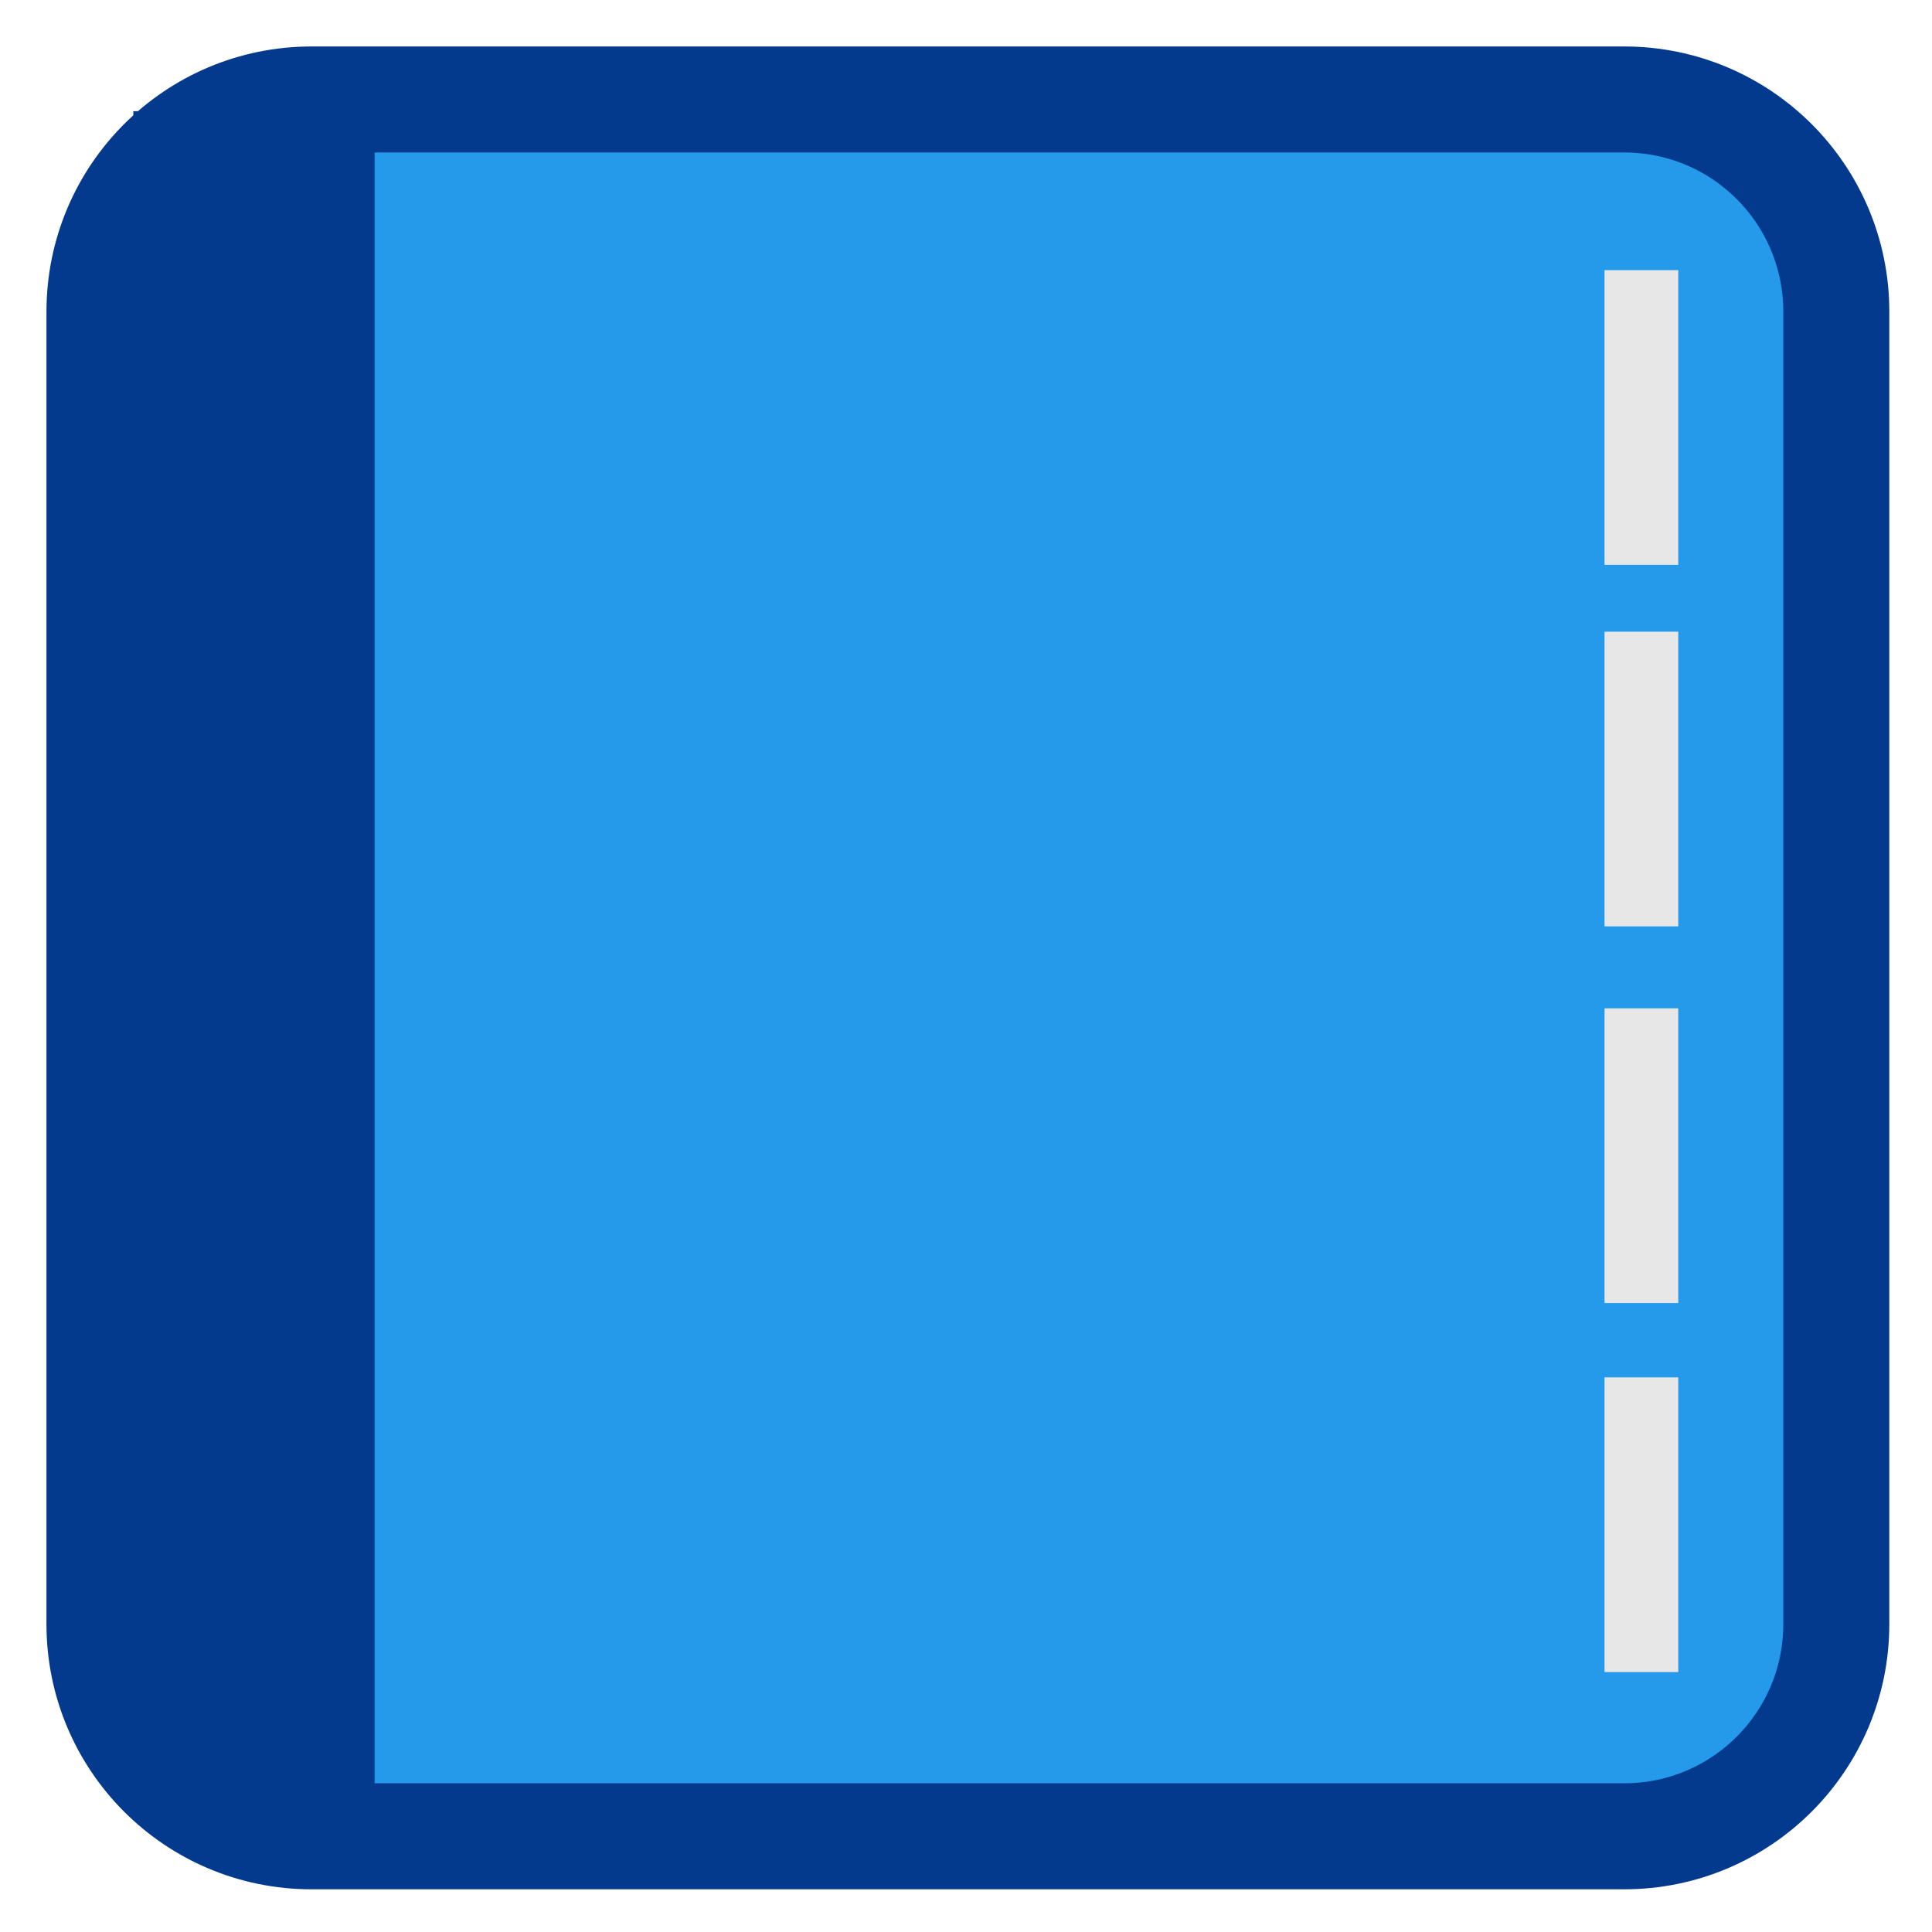 
<svg xmlns="http://www.w3.org/2000/svg" xmlns:xlink="http://www.w3.org/1999/xlink" width="128px" height="128px" viewBox="0 0 128 128" version="1.1">
<g id="surface1">
<path style="fill-rule:nonzero;fill:rgb(14.51%,60.392%,92.157%);fill-opacity:1;stroke-width:28.097;stroke-linecap:butt;stroke-linejoin:miter;stroke:rgb(1.176%,22.745%,55.294%);stroke-opacity:1;stroke-miterlimit:4;" d="M 82.567 26.364 L 430.433 26.364 C 461.478 26.364 486.636 51.522 486.636 82.567 L 486.636 430.433 C 486.636 461.478 461.478 486.636 430.433 486.636 L 82.567 486.636 C 51.522 486.636 26.364 461.478 26.364 430.433 L 26.364 82.567 C 26.364 51.522 51.522 26.364 82.567 26.364 Z M 82.567 26.364 " transform="matrix(0.25,0,0,0.25,0,0)"/>
<path style=" stroke:none;fill-rule:nonzero;fill:rgb(1.176%,22.745%,55.294%);fill-opacity:1;" d="M 8.832 7.367 L 8.832 119.184 L 24.82 119.184 L 24.82 7.367 Z M 8.832 7.367 "/>
<path style=" stroke:none;fill-rule:nonzero;fill:rgb(90.588%,90.588%,90.588%);fill-opacity:1;" d="M 106.305 17.898 L 111.188 17.898 L 111.188 37.422 L 106.305 37.422 Z M 106.305 17.898 "/>
<path style=" stroke:none;fill-rule:nonzero;fill:rgb(90.588%,90.588%,90.588%);fill-opacity:1;" d="M 106.305 41.852 L 111.188 41.852 L 111.188 61.375 L 106.305 61.375 Z M 106.305 41.852 "/>
<path style=" stroke:none;fill-rule:nonzero;fill:rgb(90.588%,90.588%,90.588%);fill-opacity:1;" d="M 106.305 66.805 L 111.188 66.805 L 111.188 86.328 L 106.305 86.328 Z M 106.305 66.805 "/>
<path style=" stroke:none;fill-rule:nonzero;fill:rgb(90.588%,90.588%,90.588%);fill-opacity:1;" d="M 106.305 91.254 L 111.188 91.254 L 111.188 110.781 L 106.305 110.781 Z M 106.305 91.254 "/>
</g>
</svg>
